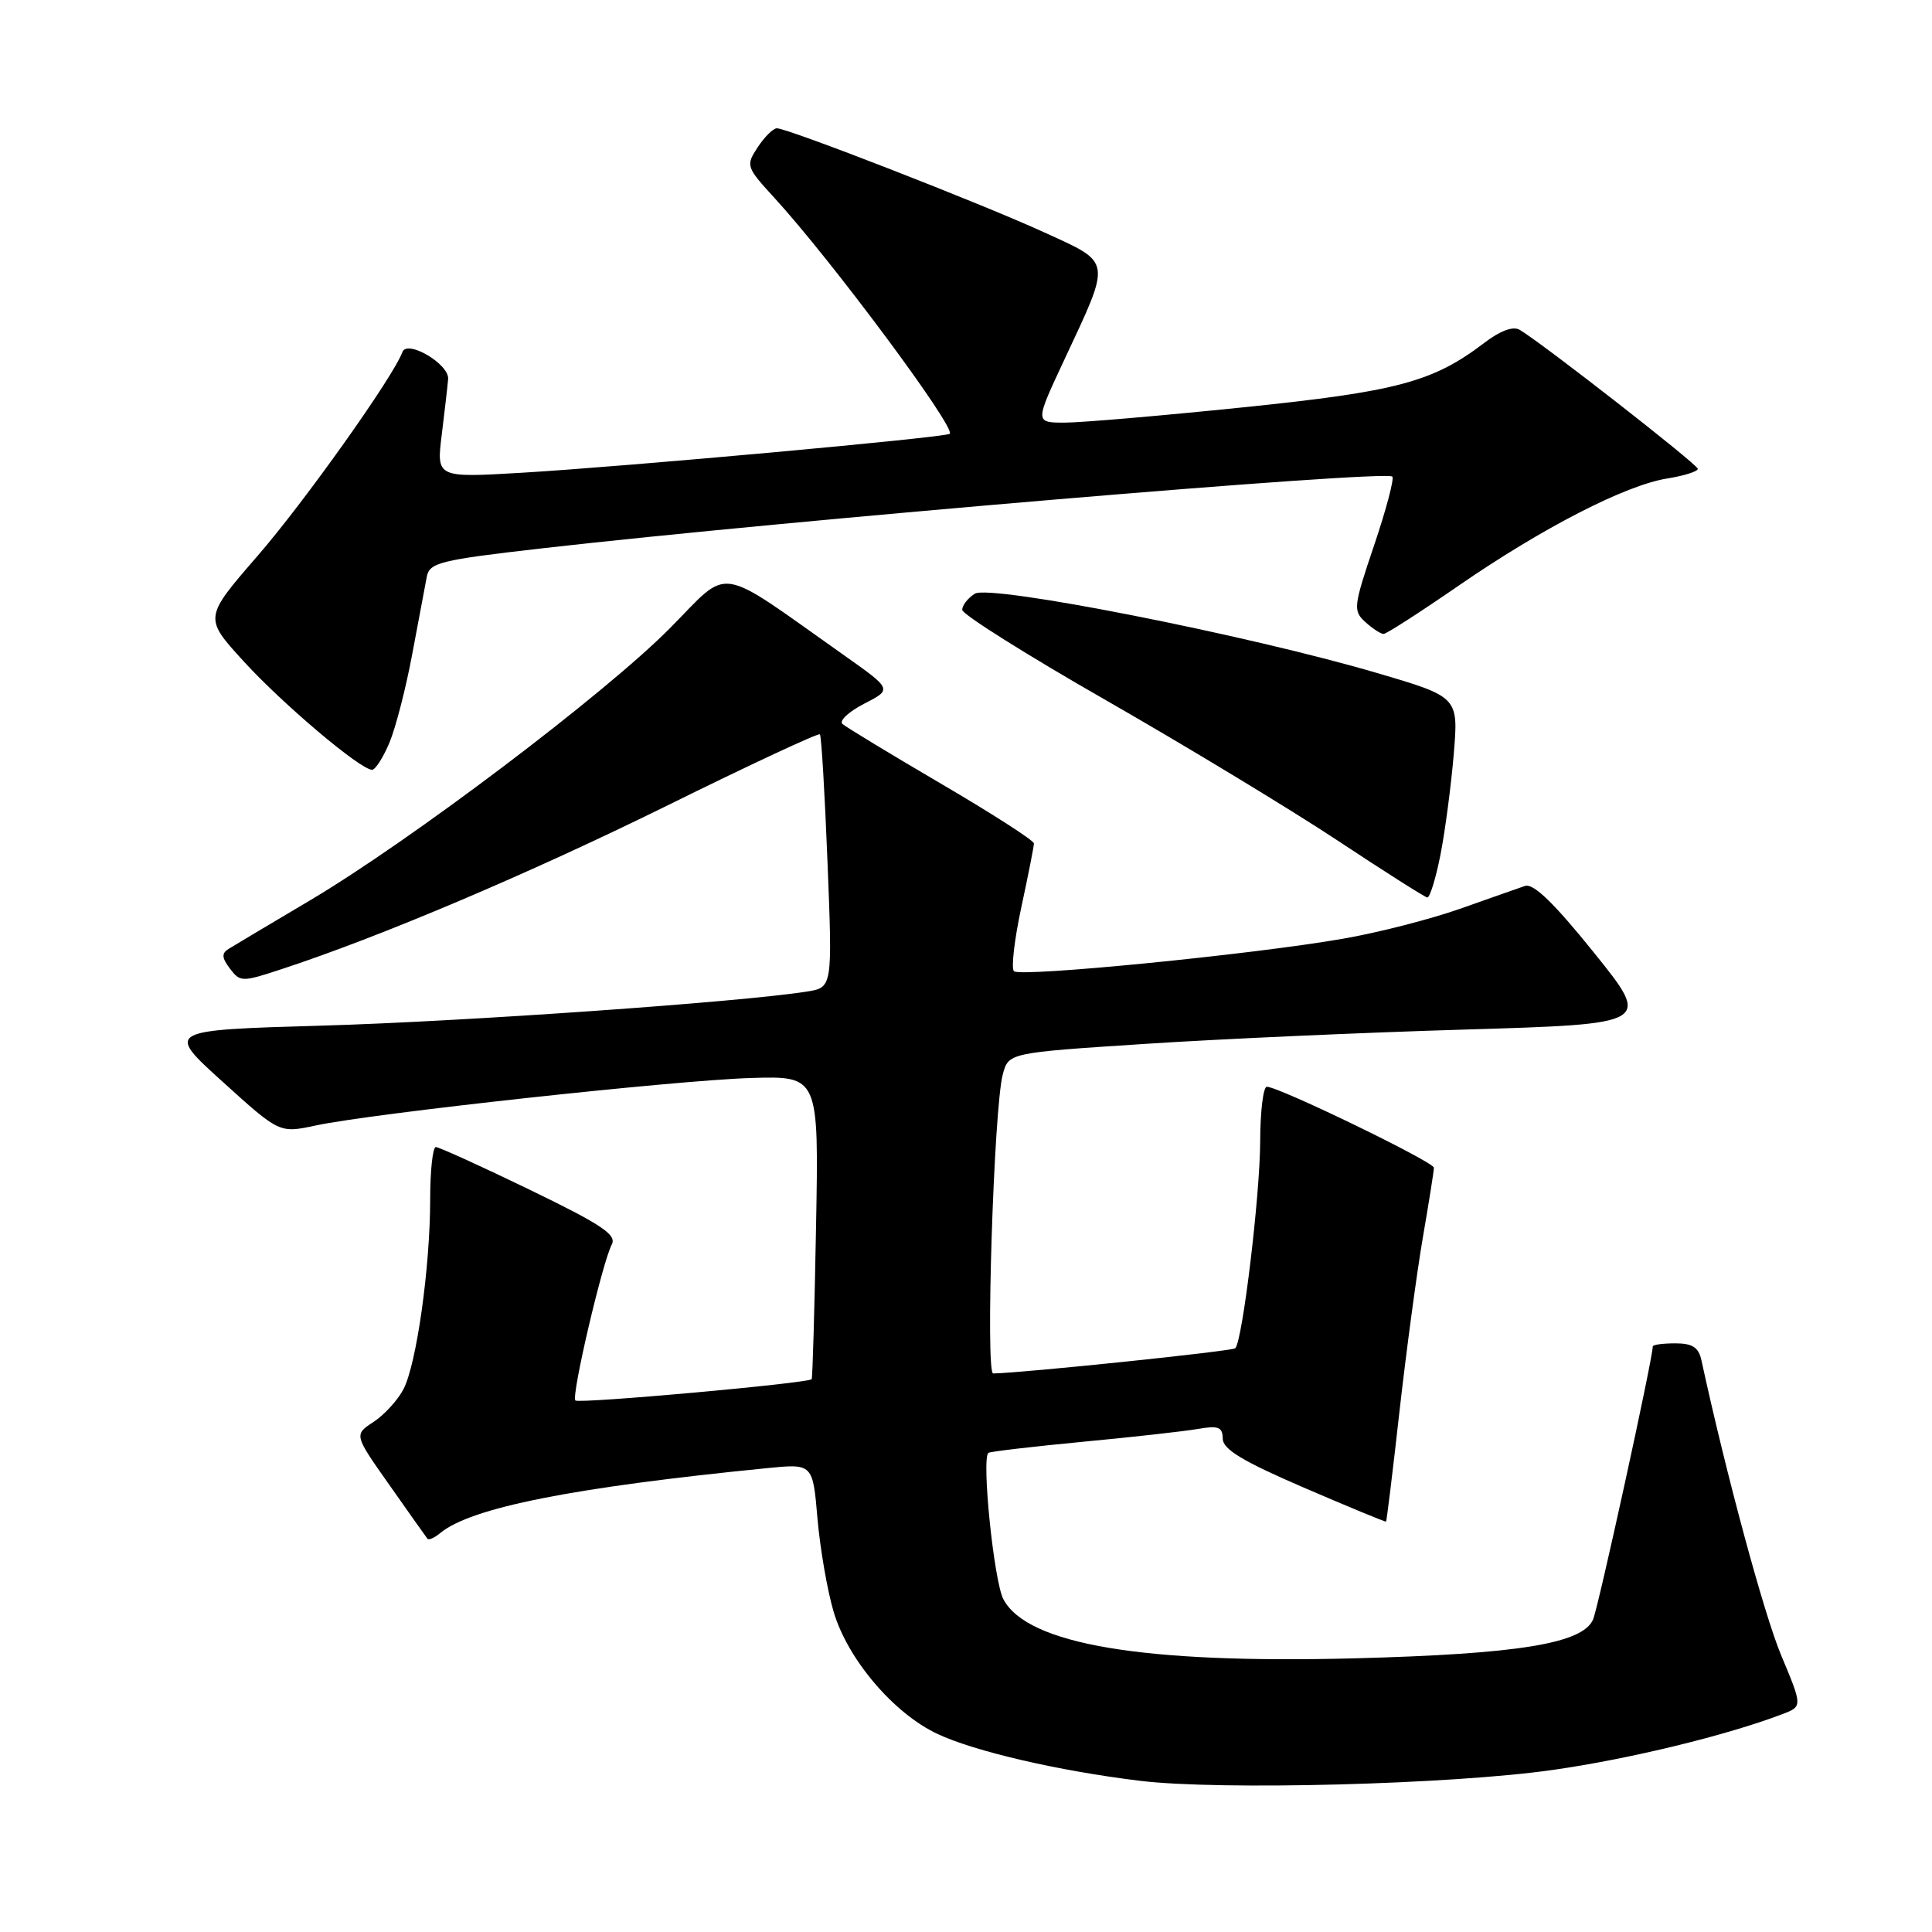 <?xml version="1.0" encoding="UTF-8" standalone="no"?>
<!DOCTYPE svg PUBLIC "-//W3C//DTD SVG 1.1//EN" "http://www.w3.org/Graphics/SVG/1.1/DTD/svg11.dtd" >
<svg xmlns="http://www.w3.org/2000/svg" xmlns:xlink="http://www.w3.org/1999/xlink" version="1.1" viewBox="0 0 256 256">
 <g >
 <path fill="currentColor"
d=" M 205.79 234.52 C 215.92 233.08 228.80 229.94 236.18 227.13 C 238.85 226.11 238.85 226.11 236.00 219.30 C 233.73 213.86 228.73 195.36 225.45 180.25 C 225.08 178.53 224.26 178.00 221.98 178.00 C 220.34 178.00 219.00 178.18 219.00 178.41 C 219.00 180.02 211.80 212.93 211.09 214.59 C 209.71 217.79 201.15 219.17 179.41 219.74 C 151.43 220.46 136.15 217.89 132.96 211.92 C 131.70 209.57 130.02 193.11 130.98 192.51 C 131.27 192.33 136.91 191.67 143.51 191.04 C 150.10 190.42 156.96 189.65 158.75 189.34 C 161.45 188.87 162.00 189.09 162.02 190.64 C 162.04 192.04 164.67 193.63 172.77 197.12 C 178.67 199.66 183.57 201.69 183.66 201.62 C 183.74 201.56 184.55 194.97 185.44 187.00 C 186.34 179.03 187.73 168.68 188.53 164.00 C 189.34 159.32 190.00 155.15 190.00 154.73 C 190.00 153.96 169.46 144.00 167.86 144.00 C 167.39 144.00 166.99 147.26 166.98 151.25 C 166.96 158.41 164.64 177.69 163.68 178.65 C 163.30 179.04 135.46 181.93 131.60 181.99 C 130.56 182.00 131.69 146.81 132.87 142.38 C 133.64 139.50 133.64 139.50 151.57 138.33 C 161.43 137.68 180.59 136.82 194.16 136.42 C 218.81 135.68 218.81 135.68 211.24 126.27 C 205.94 119.68 203.19 117.02 202.08 117.39 C 201.21 117.69 197.32 119.05 193.43 120.43 C 189.54 121.80 182.57 123.59 177.93 124.39 C 165.93 126.48 135.18 129.51 134.35 128.69 C 133.97 128.31 134.41 124.50 135.33 120.22 C 136.25 115.95 137.00 112.14 137.00 111.76 C 137.00 111.37 131.49 107.83 124.75 103.88 C 118.01 99.93 112.11 96.35 111.63 95.93 C 111.16 95.51 112.45 94.31 114.50 93.25 C 118.23 91.34 118.23 91.34 111.86 86.84 C 94.61 74.66 96.91 75.02 88.76 83.25 C 80.13 91.96 54.33 111.46 41.00 119.35 C 35.77 122.45 30.95 125.32 30.28 125.74 C 29.34 126.33 29.39 126.92 30.47 128.35 C 31.82 130.13 32.07 130.14 37.18 128.46 C 50.25 124.19 70.05 115.79 88.39 106.75 C 99.32 101.35 108.44 97.10 108.64 97.30 C 108.84 97.50 109.29 105.13 109.65 114.26 C 110.31 130.85 110.31 130.85 106.90 131.39 C 98.14 132.78 61.42 135.36 42.72 135.90 C 21.94 136.50 21.94 136.50 29.49 143.33 C 37.03 150.16 37.03 150.16 41.80 149.14 C 49.28 147.53 89.52 143.14 99.50 142.84 C 108.50 142.57 108.50 142.57 108.13 162.54 C 107.93 173.52 107.67 182.61 107.55 182.75 C 107.09 183.29 76.70 186.03 76.24 185.57 C 75.67 185.00 79.81 167.30 81.06 164.91 C 81.75 163.61 79.75 162.28 70.20 157.65 C 63.76 154.53 58.16 151.99 57.75 151.99 C 57.34 152.00 57.00 155.12 57.00 158.93 C 57.00 167.92 55.20 180.70 53.47 184.06 C 52.72 185.51 50.93 187.47 49.50 188.41 C 46.90 190.11 46.90 190.11 51.62 196.80 C 54.21 200.49 56.47 203.68 56.64 203.89 C 56.81 204.11 57.57 203.77 58.33 203.14 C 62.39 199.77 75.90 197.09 101.60 194.54 C 107.70 193.93 107.70 193.93 108.32 201.22 C 108.67 205.22 109.63 210.80 110.47 213.60 C 112.34 219.89 118.44 227.05 124.23 229.76 C 129.18 232.08 140.27 234.65 151.00 235.96 C 161.55 237.26 192.36 236.45 205.79 234.52 Z  M 190.87 113.25 C 191.49 110.09 192.28 104.09 192.63 99.92 C 193.26 92.35 193.26 92.35 182.44 89.17 C 165.32 84.13 131.17 77.40 129.17 78.67 C 128.25 79.24 127.50 80.21 127.50 80.81 C 127.50 81.40 136.11 86.82 146.64 92.84 C 157.16 98.87 170.89 107.18 177.14 111.31 C 183.39 115.45 188.78 118.87 189.12 118.92 C 189.46 118.96 190.25 116.41 190.87 113.25 Z  M 51.61 98.39 C 52.44 96.40 53.80 91.11 54.63 86.64 C 55.47 82.16 56.33 77.57 56.55 76.43 C 56.91 74.55 58.27 74.21 71.72 72.67 C 104.13 68.96 183.58 62.25 184.49 63.15 C 184.76 63.43 183.68 67.52 182.08 72.25 C 179.33 80.39 179.27 80.93 180.92 82.43 C 181.87 83.29 182.96 84.00 183.33 84.00 C 183.70 84.00 188.16 81.13 193.25 77.62 C 204.39 69.94 215.39 64.28 220.93 63.40 C 223.17 63.04 224.99 62.46 224.97 62.12 C 224.94 61.53 204.28 45.41 201.36 43.70 C 200.50 43.19 198.79 43.82 196.69 45.42 C 189.89 50.61 185.16 51.88 164.67 53.98 C 153.88 55.09 143.26 56.00 141.09 56.00 C 137.13 56.00 137.13 56.00 140.99 47.75 C 147.31 34.23 147.42 34.93 138.32 30.77 C 129.90 26.92 104.40 17.00 102.94 17.00 C 102.45 17.00 101.31 18.13 100.40 19.51 C 98.80 21.95 98.86 22.12 102.65 26.26 C 110.14 34.43 126.67 56.67 125.85 57.48 C 125.36 57.96 82.88 61.83 69.16 62.64 C 57.82 63.31 57.82 63.31 58.54 57.56 C 58.93 54.39 59.31 51.09 59.38 50.22 C 59.53 48.24 53.94 44.95 53.32 46.65 C 52.13 49.91 40.33 66.52 34.11 73.68 C 27.02 81.86 27.02 81.86 32.26 87.60 C 37.45 93.29 47.76 102.00 49.30 102.00 C 49.74 102.00 50.78 100.37 51.61 98.39 Z "/>
</g>
</svg>